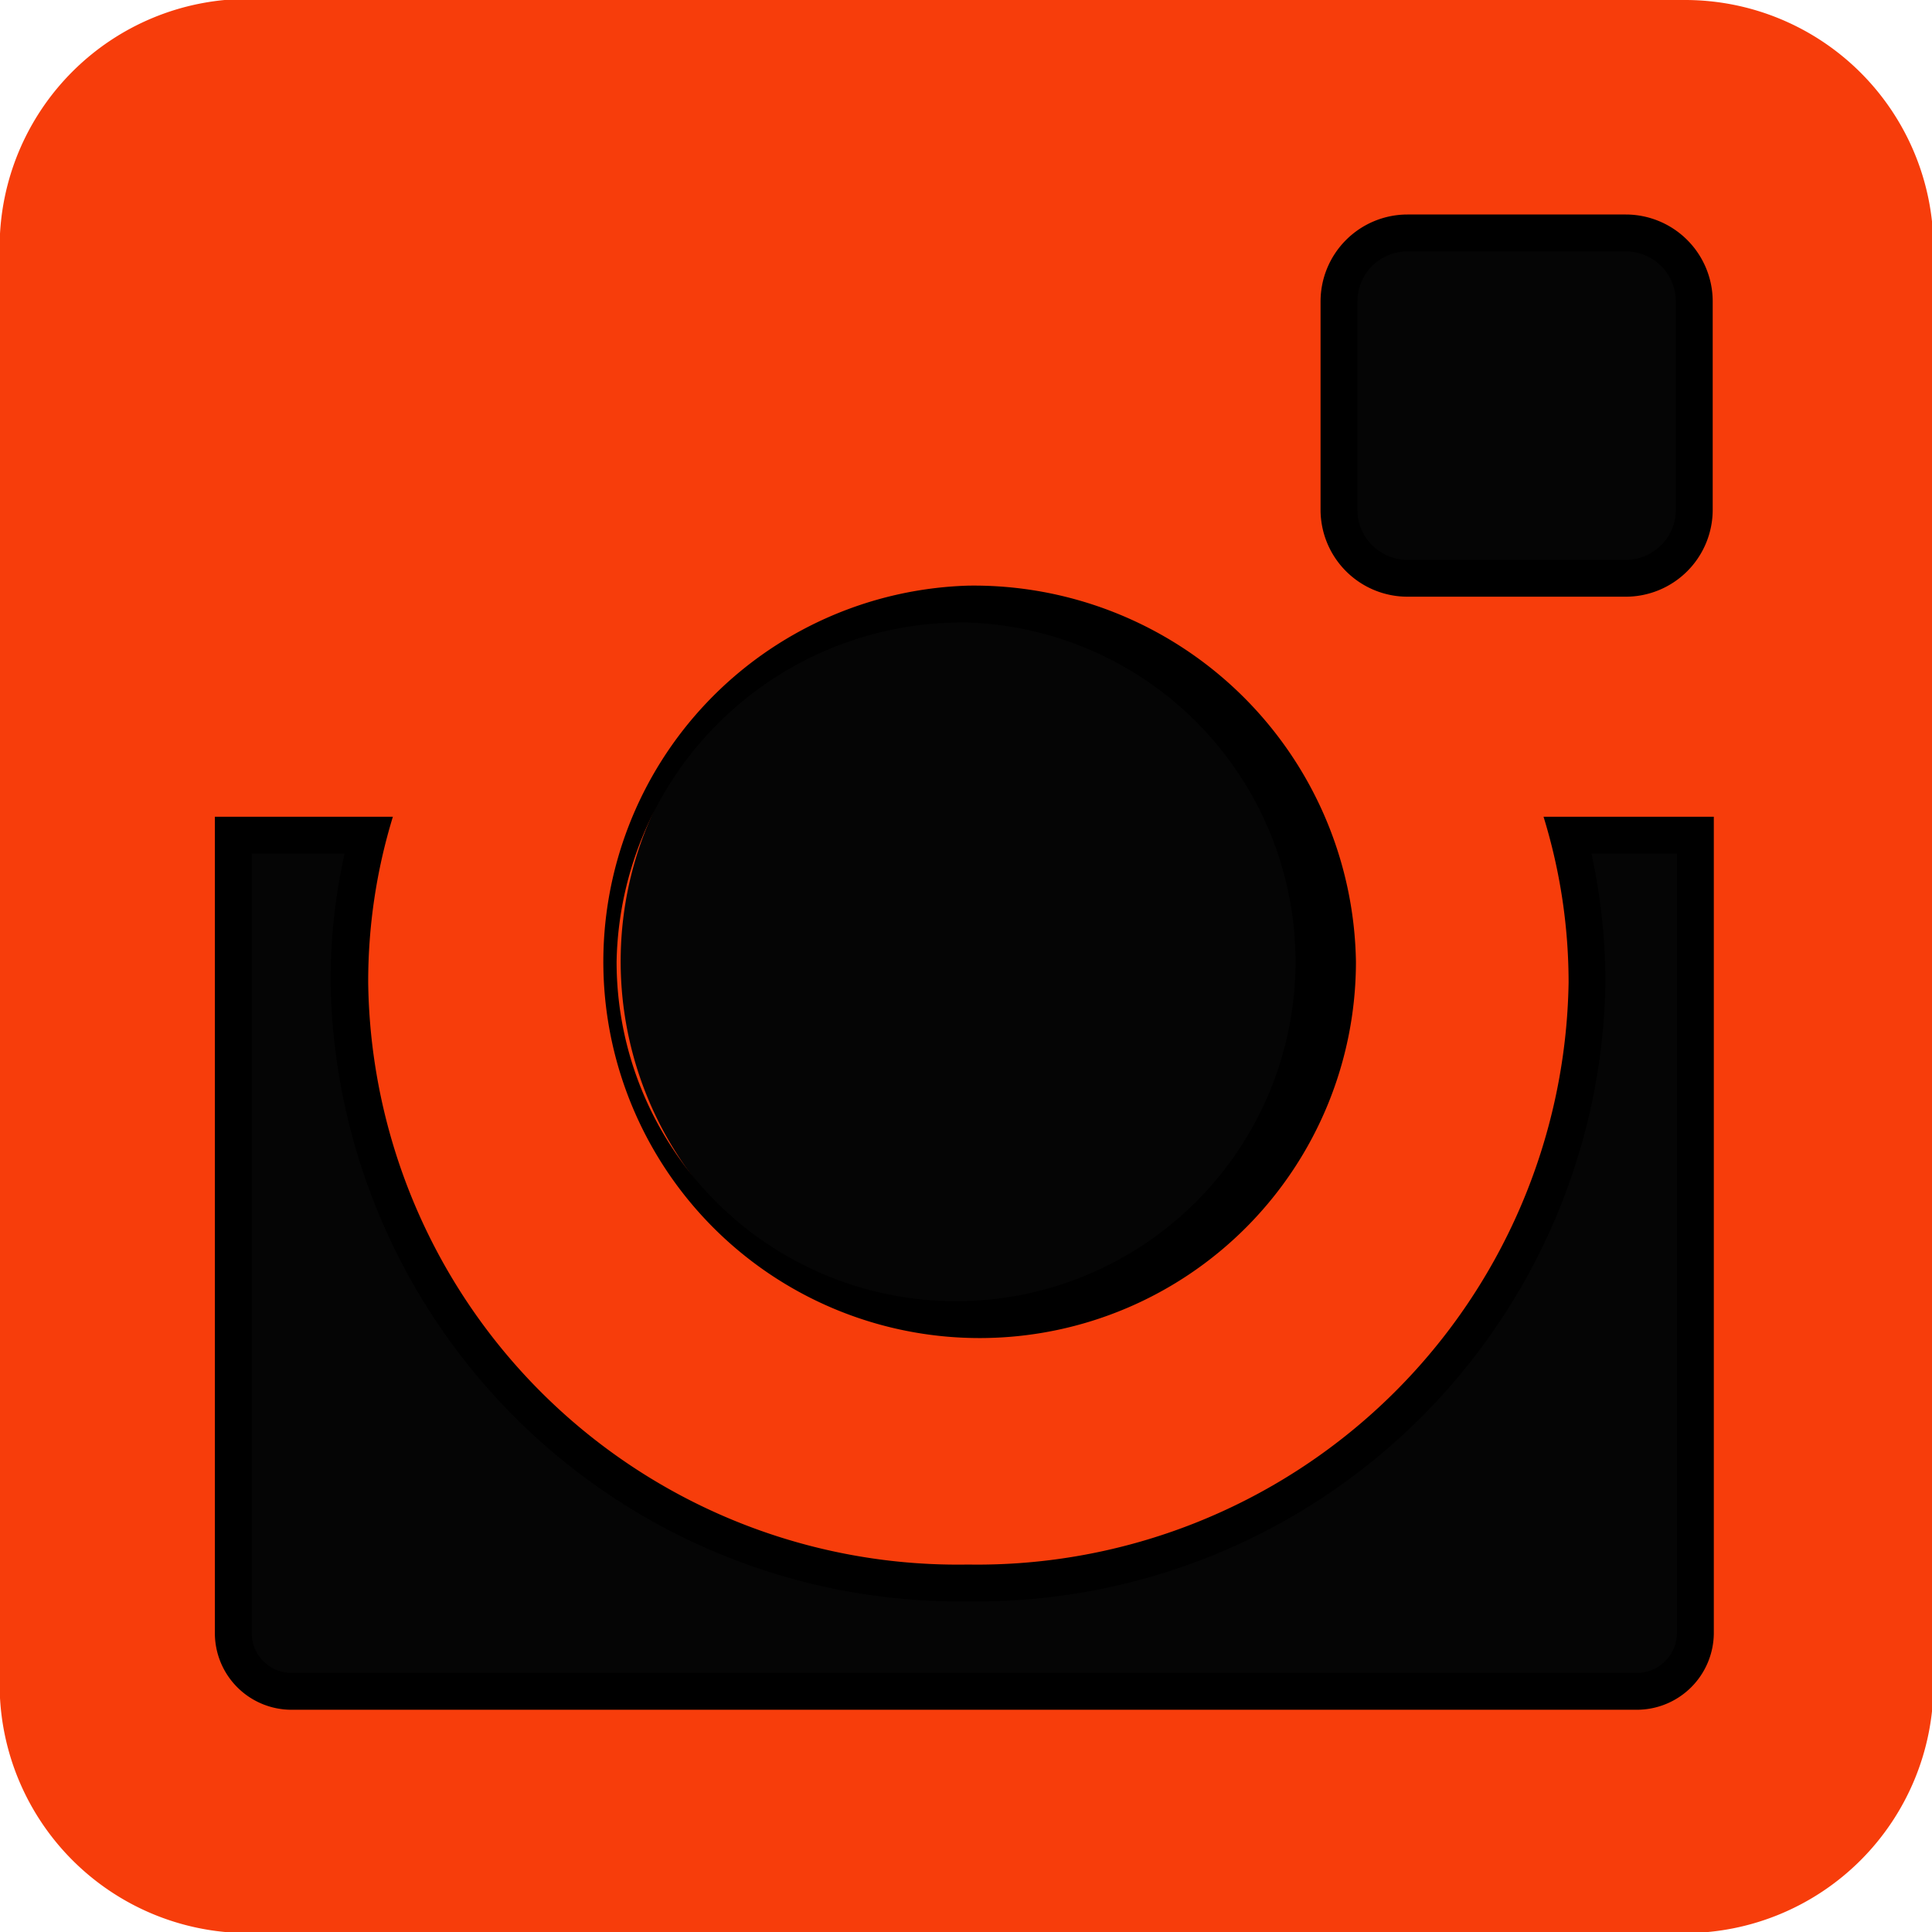 <svg xmlns="http://www.w3.org/2000/svg" viewBox="0 0 52.42 52.42"><defs><style>.prefix__cls-3{fill-rule:evenodd;fill:#050505}</style></defs><path d="M6.73 0h39a6.74 6.74 0 016.73 6.72v39a6.75 6.75 0 01-6.73 6.73h-39a6.75 6.75 0 01-6.74-6.76v-39A6.74 6.74 0 016.72-.03z" fill-rule="evenodd" fill="#f73d0b"/><rect x="36.33" y="6.32" width="9.64" height="9.37" rx="1.86" fill="#050505"/><path d="M44.11 6.82a1.36 1.36 0 011.36 1.36v5.65a1.36 1.36 0 01-1.36 1.36h-5.92a1.36 1.36 0 01-1.36-1.36V8.18a1.36 1.36 0 011.36-1.36h5.92m0-1h-5.92a2.36 2.36 0 00-2.36 2.36v5.65a2.36 2.36 0 002.36 2.36h5.92a2.36 2.36 0 002.36-2.36V8.18a2.36 2.36 0 00-2.36-2.36z"/><path class="prefix__cls-3" d="M7.91 45.89a1.58 1.58 0 01-1.58-1.58V22.66h3.66a15.9 15.9 0 00-.51 4 16.56 16.56 0 0016.78 16.29 16.57 16.57 0 0016.8-16.29 15.91 15.91 0 00-.52-4h3.45v21.65a1.59 1.59 0 01-1.59 1.58z"/><path d="M45.5 23.16v21.15a1.09 1.09 0 01-1.09 1.08H7.91a1.08 1.08 0 01-1.08-1.08V23.16h2.52a15.83 15.83 0 00-.38 3.5 17.07 17.07 0 0017.29 16.79 17.07 17.07 0 0017.3-16.79 16.46 16.46 0 00-.38-3.5h2.32m1-1h-4.62a15.27 15.27 0 01.68 4.5 16.05 16.05 0 01-16.3 15.79A16 16 0 019.99 26.66a15.27 15.27 0 01.67-4.5H5.83v22.15a2.08 2.08 0 002.08 2.08h36.5a2.09 2.09 0 002.09-2.08V22.16z"/><path class="prefix__cls-3" d="M26.26 35.79a9.71 9.71 0 1110-9.7 9.88 9.88 0 01-10 9.7z"/><path d="M26.26 16.89a9.21 9.21 0 11-9.53 9.2 9.38 9.38 0 019.53-9.2m0-1a10.21 10.21 0 1010.53 10.2 10.37 10.37 0 00-10.53-10.2z"/></svg>